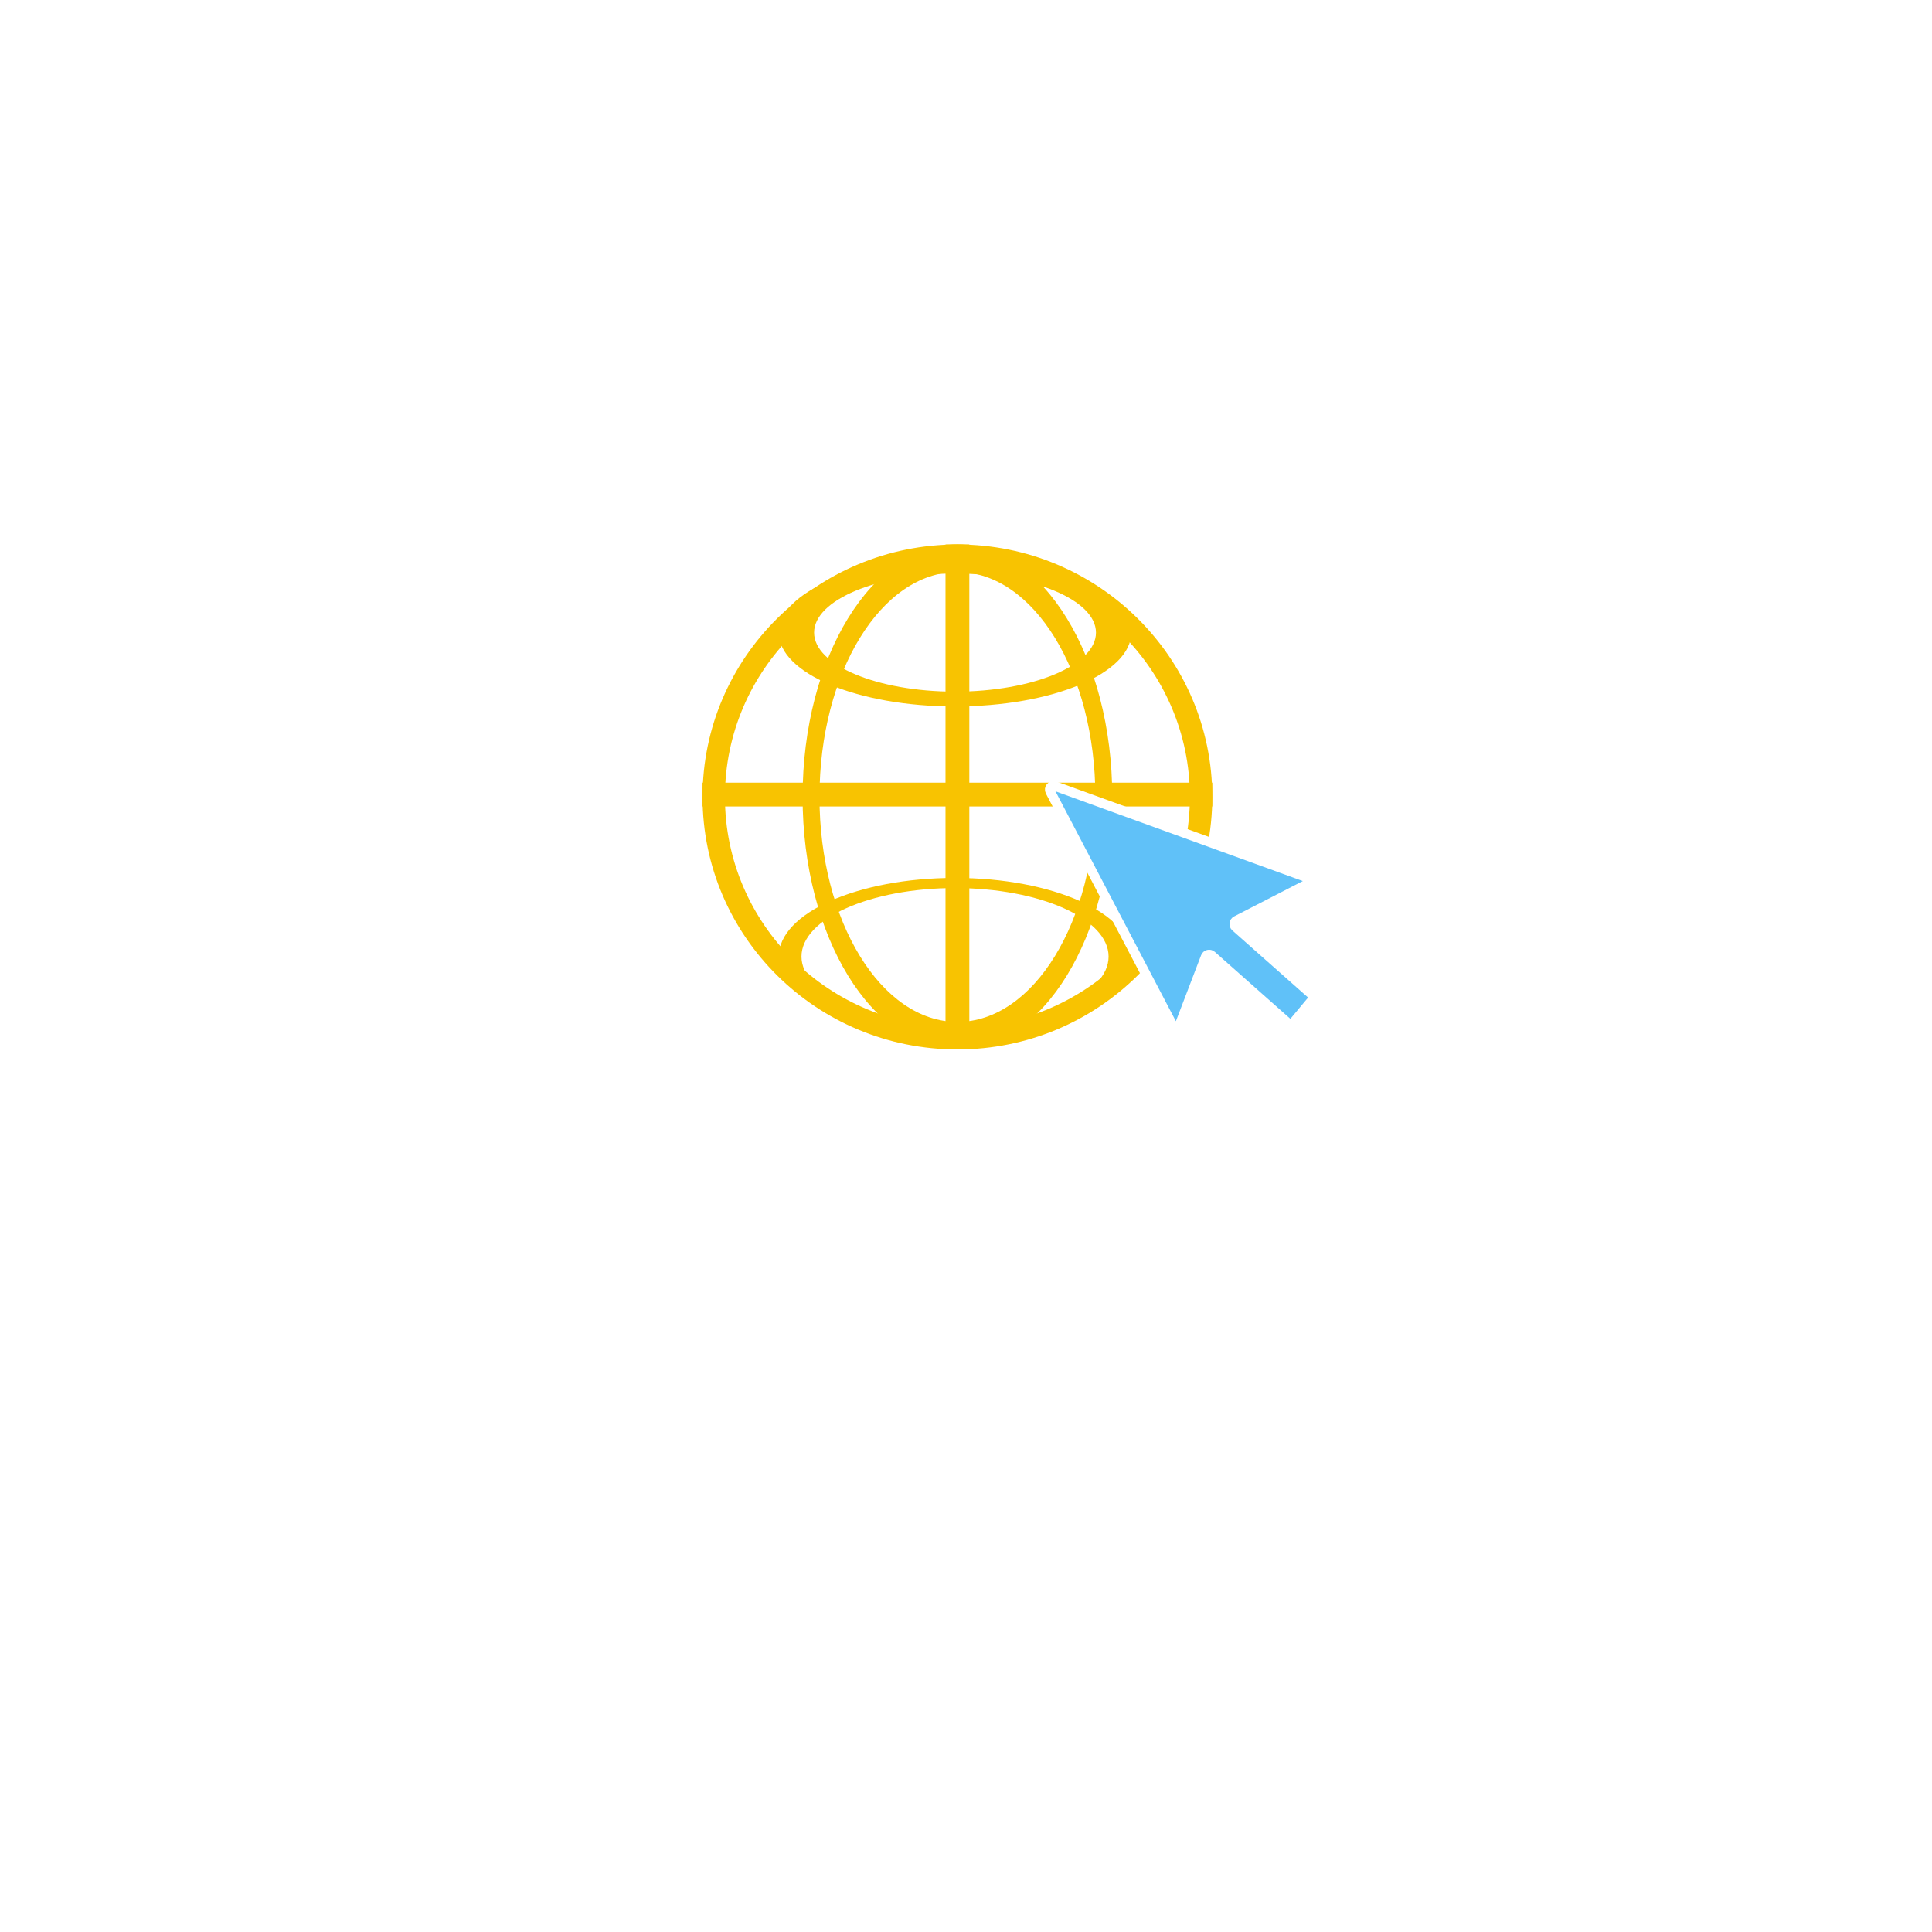 <svg width="110" height="110" viewBox="0 0 110 110" fill="none" xmlns="http://www.w3.org/2000/svg">
<g filter="url(#filter0_d_557_4)">
<circle cx="55" cy="45" r="35" fill="white"/>
</g>
<rect x="40" y="44.562" width="29.022" height="1.356" fill="#F8C301"/>
<path d="M63.327 45.375C63.327 53.315 59.38 59.751 54.511 59.751C49.643 59.751 45.696 53.315 45.696 45.375C45.696 37.436 49.643 31 54.511 31C59.38 31 63.327 37.436 63.327 45.375ZM46.658 45.375C46.658 52.449 50.174 58.183 54.511 58.183C58.849 58.183 62.365 52.449 62.365 45.375C62.365 38.302 58.849 32.568 54.511 32.568C50.174 32.568 46.658 38.302 46.658 45.375Z" fill="#F8C301"/>
<path d="M69.022 45.376C69.022 53.315 62.525 59.751 54.511 59.751C46.497 59.751 40 53.315 40 45.376C40 37.436 46.497 31 54.511 31C62.525 31 69.022 37.436 69.022 45.376ZM41.275 45.376C41.275 52.617 47.201 58.488 54.511 58.488C61.821 58.488 67.747 52.617 67.747 45.376C67.747 38.134 61.821 32.263 54.511 32.263C47.201 32.263 41.275 38.134 41.275 45.376Z" fill="#F8C301"/>
<rect x="53.833" y="31" width="1.356" height="28.751" fill="#F8C301"/>
<path d="M64.411 36.018C64.411 38.34 59.918 40.222 54.376 40.222C48.833 40.222 44.34 38.34 44.34 36.018C44.34 33.696 48.833 31.814 54.376 31.814C59.918 31.814 64.411 33.696 64.411 36.018ZM46.351 36.018C46.351 37.874 49.944 39.379 54.376 39.379C58.807 39.379 62.4 37.874 62.4 36.018C62.4 34.161 58.807 32.656 54.376 32.656C49.944 32.656 46.351 34.161 46.351 36.018Z" fill="#F8C301"/>
<path d="M64.411 54.462C64.411 56.934 59.918 58.937 54.376 58.937C48.833 58.937 44.34 56.934 44.34 54.462C44.34 51.99 48.833 49.986 54.376 49.986C59.918 49.986 64.411 51.99 64.411 54.462ZM45.633 54.462C45.633 56.615 49.547 58.361 54.376 58.361C59.204 58.361 63.118 56.615 63.118 54.462C63.118 52.309 59.204 50.563 54.376 50.563C49.547 50.563 45.633 52.309 45.633 54.462Z" fill="#F8C301"/>
<path d="M66.765 58.376L59.789 45.057C59.697 44.882 59.869 44.685 60.055 44.753L74.387 49.953C74.565 50.017 74.58 50.263 74.412 50.349L70.39 52.418C70.254 52.488 70.231 52.672 70.345 52.774L74.697 56.628C74.784 56.706 74.794 56.839 74.719 56.929L73.641 58.223C73.563 58.317 73.422 58.328 73.331 58.247L68.986 54.398C68.872 54.298 68.694 54.342 68.639 54.483L67.16 58.352C67.093 58.527 66.852 58.541 66.765 58.376Z" fill="#60C1F8" stroke="white" stroke-width="0.542"/>
<defs>
<filter id="filter0_d_557_4" x="0" y="0" width="110" height="110" filterUnits="userSpaceOnUse" color-interpolation-filters="sRGB">
<feFlood flood-opacity="0" result="BackgroundImageFix"/>
<feColorMatrix in="SourceAlpha" type="matrix" values="0 0 0 0 0 0 0 0 0 0 0 0 0 0 0 0 0 0 127 0" result="hardAlpha"/>
<feOffset dy="10"/>
<feGaussianBlur stdDeviation="10"/>
<feComposite in2="hardAlpha" operator="out"/>
<feColorMatrix type="matrix" values="0 0 0 0 0 0 0 0 0 0 0 0 0 0 0 0 0 0 0.04 0"/>
<feBlend mode="normal" in2="BackgroundImageFix" result="effect1_dropShadow_557_4"/>
<feBlend mode="normal" in="SourceGraphic" in2="effect1_dropShadow_557_4" result="shape"/>
</filter>
</defs>
</svg>
